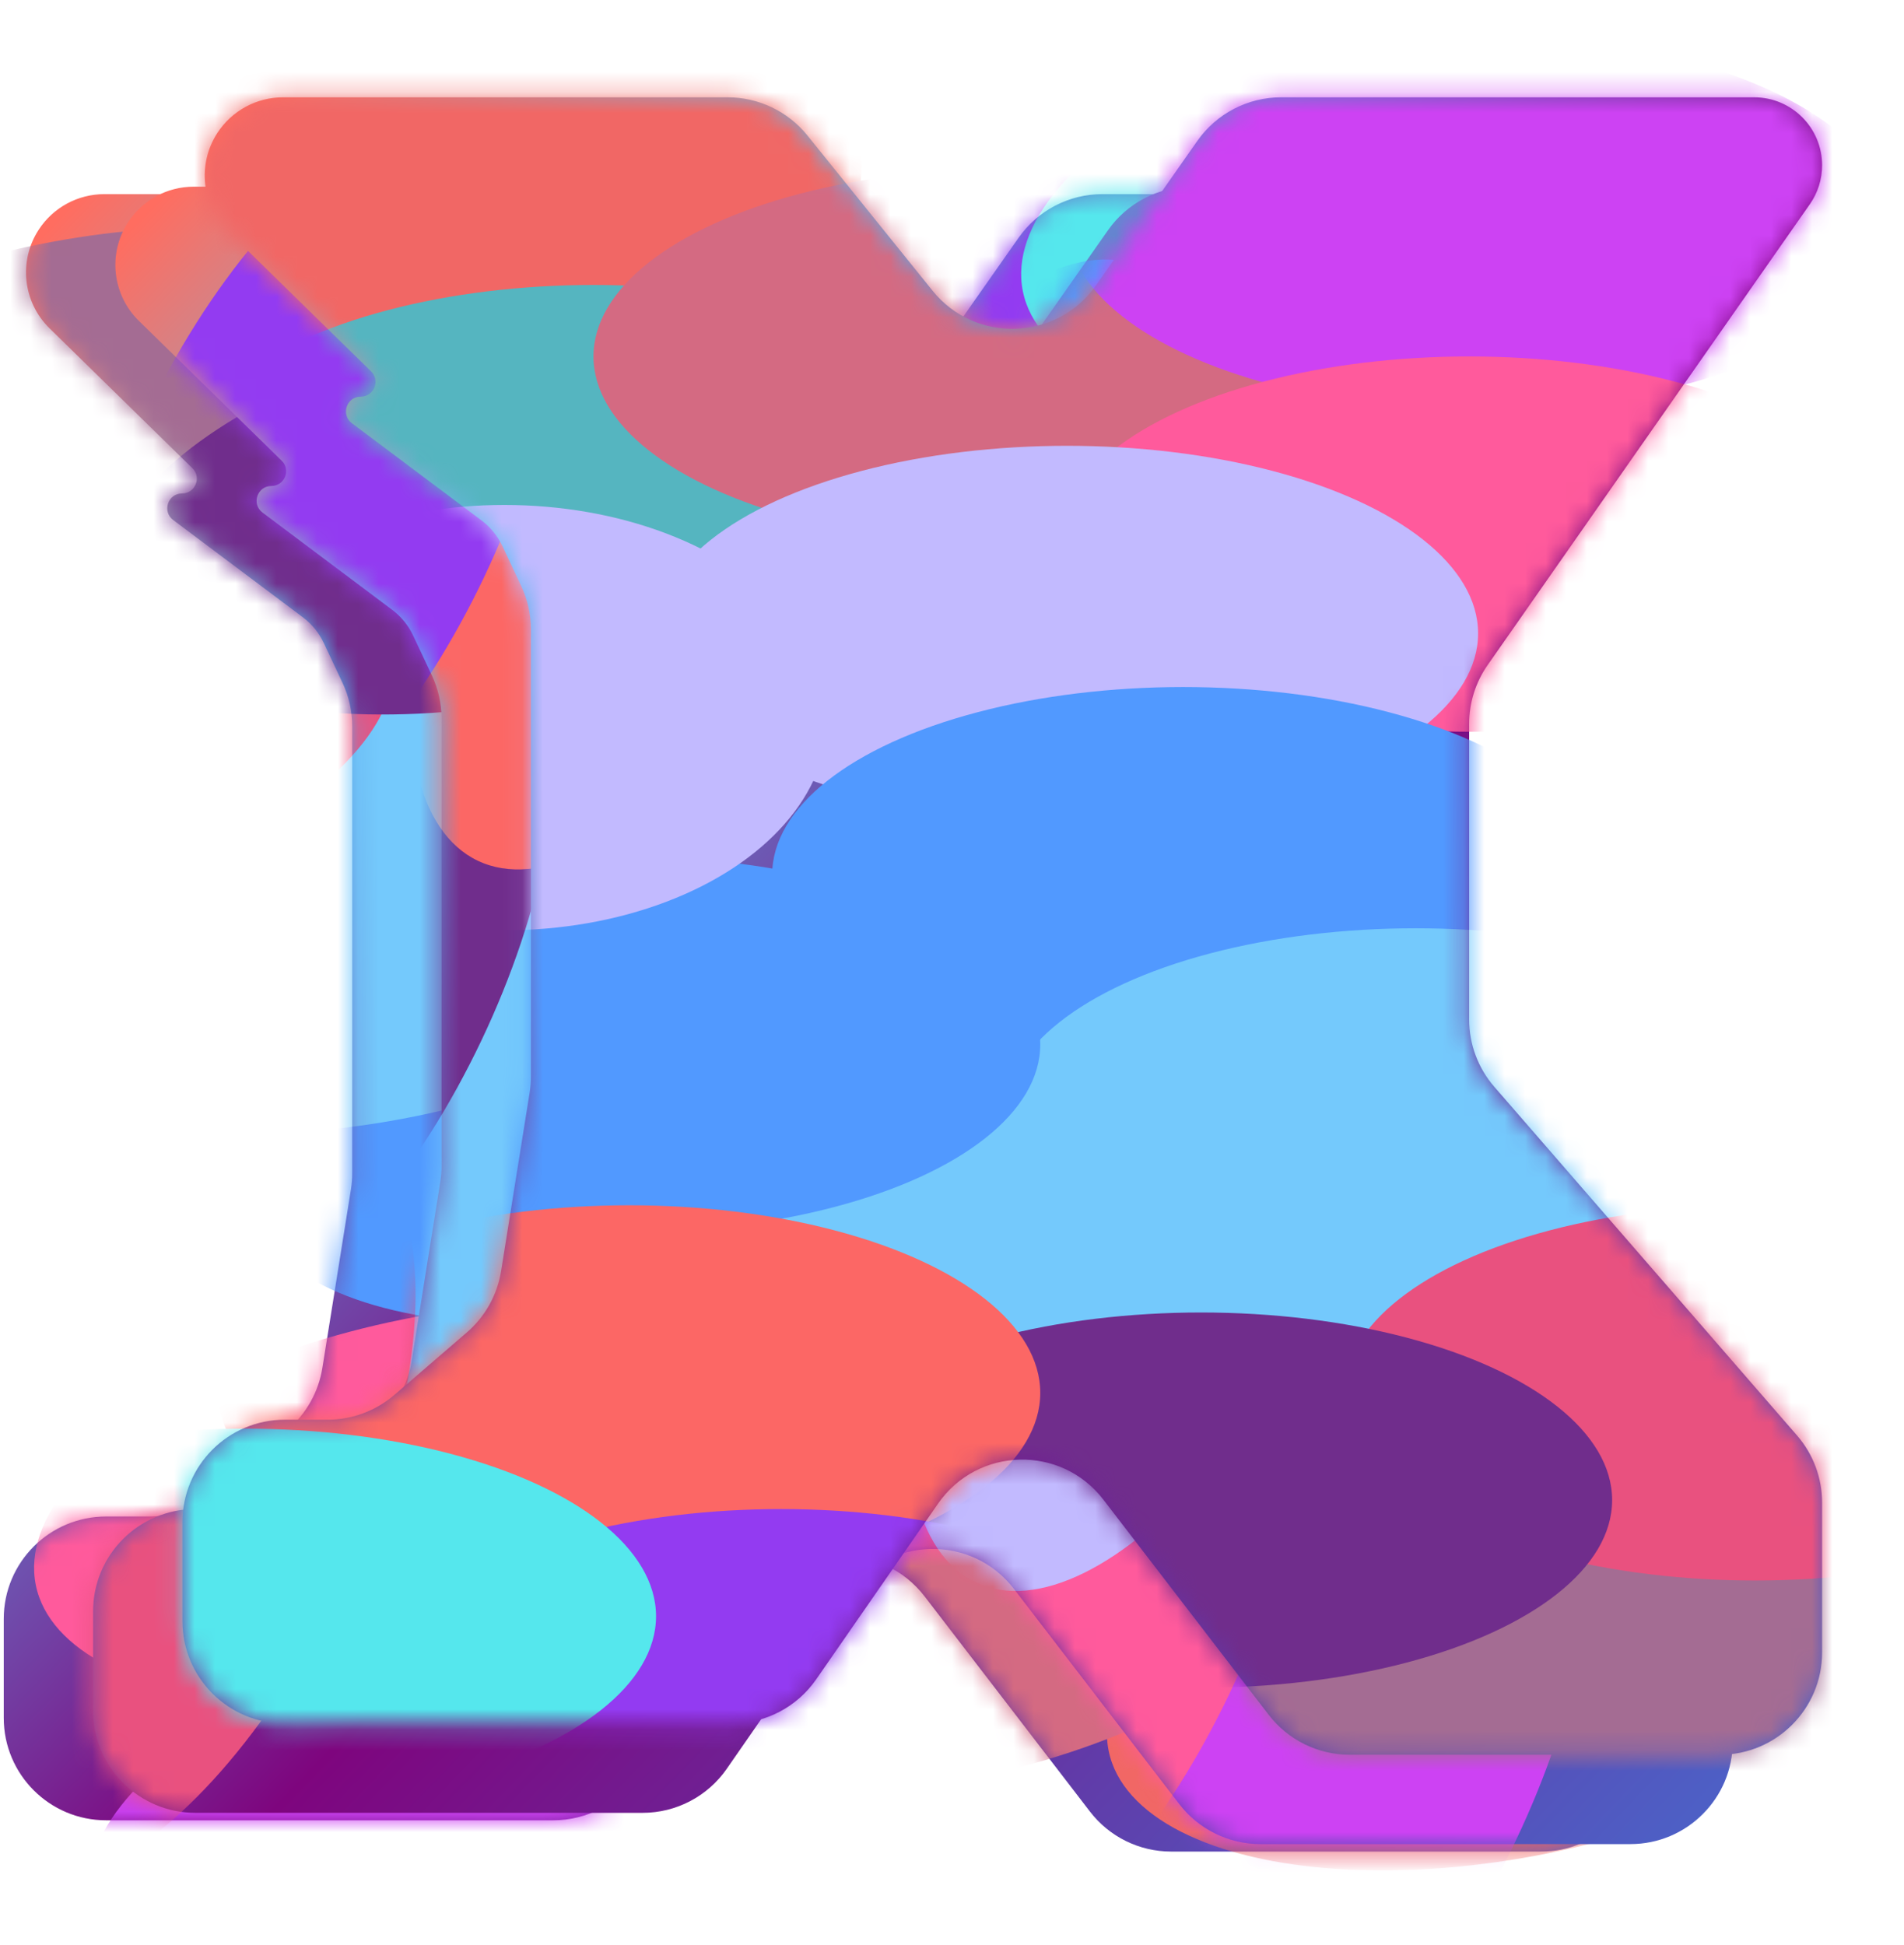 <svg width="93" height="95" viewBox="0 0 93 95" fill="none" xmlns="http://www.w3.org/2000/svg">
<path d="M37.089 78.178L31.134 86.766C30.2 88.113 28.665 88.917 27.025 88.917H5.183C2.421 88.917 0.183 86.678 0.183 83.917V79.078C0.183 76.316 2.421 74.078 5.183 74.078H7.272C8.471 74.078 9.629 73.647 10.537 72.865L14.075 69.815C14.968 69.045 15.561 67.983 15.747 66.818L17.141 58.103C17.183 57.842 17.204 57.578 17.204 57.313V35.479C17.204 34.743 17.042 34.016 16.728 33.35L15.814 31.407C15.58 30.911 15.229 30.479 14.79 30.15L8.459 25.402C7.905 24.986 8.199 24.104 8.891 24.104C9.537 24.104 9.857 23.321 9.396 22.869L7.602 21.113L2.42 16.038C1.119 14.764 0.896 12.75 1.889 11.223C2.594 10.138 3.8 9.483 5.094 9.483H26.814C28.327 9.483 29.758 10.168 30.707 11.346L36.821 18.93C38.908 21.521 42.896 21.388 44.807 18.664L49.754 11.612C50.69 10.278 52.217 9.483 53.847 9.483H76.952C78.785 9.483 80.271 10.97 80.271 12.803C80.271 13.483 80.062 14.147 79.672 14.704L63.933 37.217C63.346 38.057 63.031 39.057 63.031 40.082V54.534C63.031 55.739 63.466 56.902 64.255 57.812L79.047 74.85C79.836 75.759 80.271 76.923 80.271 78.128V85.445C80.271 88.206 78.032 90.445 75.271 90.445H57.203C55.649 90.445 54.184 89.723 53.238 88.491L45.163 77.981C43.099 75.295 39.019 75.394 37.089 78.178Z" fill="url(#paint0_linear_52_2)"/>
<mask id="mask0_52_2" style="mask-type:alpha" maskUnits="userSpaceOnUse" x="0" y="9" width="81" height="82">
<path d="M37.089 78.178L31.134 86.766C30.2 88.113 28.665 88.917 27.025 88.917H5.183C2.421 88.917 0.183 86.678 0.183 83.917V79.078C0.183 76.316 2.421 74.078 5.183 74.078H7.272C8.471 74.078 9.629 73.647 10.537 72.865L14.075 69.815C14.968 69.045 15.561 67.983 15.747 66.818L17.141 58.103C17.183 57.842 17.204 57.578 17.204 57.313V35.479C17.204 34.743 17.042 34.016 16.728 33.35L15.814 31.407C15.58 30.911 15.229 30.479 14.79 30.15L8.459 25.402C7.905 24.986 8.199 24.104 8.891 24.104C9.537 24.104 9.857 23.321 9.396 22.869L7.602 21.113L2.42 16.038C1.119 14.764 0.896 12.75 1.889 11.223C2.594 10.138 3.8 9.483 5.094 9.483H26.814C28.327 9.483 29.758 10.168 30.707 11.346L36.821 18.93C38.908 21.521 42.896 21.388 44.807 18.664L49.754 11.612C50.69 10.278 52.217 9.483 53.847 9.483H76.952C78.785 9.483 80.271 10.97 80.271 12.803C80.271 13.483 80.062 14.147 79.672 14.704L63.933 37.217C63.346 38.057 63.031 39.057 63.031 40.082V54.534C63.031 55.739 63.466 56.902 64.255 57.812L79.047 74.85C79.836 75.759 80.271 76.923 80.271 78.128V85.445C80.271 88.206 78.032 90.445 75.271 90.445H57.203C55.649 90.445 54.184 89.723 53.238 88.491L45.163 77.981C43.099 75.295 39.019 75.394 37.089 78.178Z" fill="url(#paint1_linear_52_2)"/>
</mask>
<g mask="url(#mask0_52_2)">
<g style="mix-blend-mode:darken" filter="url(#filter0_f_52_2)">
<ellipse cx="73.83" cy="81.54" rx="20.077" ry="9.165" transform="rotate(168.556 73.83 81.54)" fill="#F16765"/>
<ellipse cx="64.041" cy="68.382" rx="20.077" ry="9.165" transform="rotate(168.556 64.041 68.382)" fill="#55B5C0"/>
<ellipse cx="45.489" cy="77.926" rx="20.077" ry="9.165" transform="rotate(168.556 45.489 77.926)" fill="#D46A82"/>
<ellipse cx="24.117" cy="88.932" rx="20.077" ry="9.165" transform="rotate(168.556 24.117 88.932)" fill="#CD42F3"/>
<ellipse cx="21.427" cy="73.446" rx="20.077" ry="9.165" transform="rotate(168.556 21.427 73.446)" fill="#FF5A9C"/>
<ellipse cx="39.811" cy="65.271" rx="20.077" ry="9.165" transform="rotate(168.556 39.811 65.271)" fill="#C2BAFF"/>
<ellipse cx="31.911" cy="54.847" rx="20.077" ry="9.165" transform="rotate(168.556 31.911 54.847)" fill="#5199FF"/>
<ellipse cx="28.534" cy="38.164" rx="20.077" ry="9.165" transform="rotate(168.556 28.534 38.164)" fill="#74C9FC"/>
<ellipse cx="18.451" cy="45.549" rx="20.077" ry="9.165" transform="rotate(168.556 18.451 45.549)" fill="#74C9FC"/>
<ellipse cx="3.671" cy="20.932" rx="20.077" ry="9.165" transform="rotate(168.556 3.671 20.932)" fill="#A46C93"/>
<ellipse cx="-0.489" cy="35.579" rx="20.077" ry="9.165" transform="rotate(168.556 -0.489 35.579)" fill="#E9517F"/>
<ellipse cx="24.994" cy="25.076" rx="20.077" ry="9.165" transform="rotate(168.556 24.994 25.076)" fill="#702D8C"/>
<ellipse cx="56.788" cy="41.35" rx="20.077" ry="9.165" transform="rotate(168.556 56.788 41.35)" fill="#5199FF"/>
<ellipse cx="53.41" cy="24.667" rx="20.077" ry="9.165" transform="rotate(168.556 53.41 24.667)" fill="#FC6765"/>
<ellipse cx="43.194" cy="11.595" rx="20.077" ry="9.165" transform="rotate(168.556 43.194 11.595)" fill="#933BF1"/>
<ellipse cx="69.64" cy="10.249" rx="20.077" ry="9.165" transform="rotate(168.556 69.64 10.249)" fill="#55E7ED"/>
<ellipse cx="61.443" cy="55.548" rx="20.077" ry="9.165" transform="rotate(168.556 61.443 55.548)" fill="#C2BAFF"/>
</g>
</g>
<g filter="url(#filter1_d_52_2)">
<path d="M41.453 73.813L35.499 82.401C34.564 83.749 33.029 84.553 31.39 84.553H9.547C6.785 84.553 4.547 82.314 4.547 79.553V74.713C4.547 71.952 6.785 69.713 9.547 69.713H11.636C12.835 69.713 13.993 69.283 14.901 68.5L18.439 65.451C19.332 64.68 19.925 63.619 20.111 62.454L21.506 53.739C21.547 53.478 21.568 53.214 21.568 52.949V31.114C21.568 30.378 21.406 29.651 21.093 28.985L20.178 27.042C19.945 26.546 19.593 26.115 19.154 25.786L12.823 21.037C12.269 20.622 12.563 19.74 13.256 19.74C13.901 19.74 14.221 18.956 13.76 18.504L11.966 16.748L6.784 11.674C5.483 10.4 5.261 8.385 6.253 6.858C6.958 5.774 8.165 5.119 9.459 5.119H31.179C32.691 5.119 34.123 5.804 35.072 6.981L41.185 14.566C43.273 17.156 47.261 17.023 49.171 14.3L54.118 7.248C55.054 5.913 56.582 5.119 58.212 5.119H81.316C83.149 5.119 84.635 6.605 84.635 8.438C84.635 9.119 84.426 9.782 84.036 10.34L68.298 32.852C67.71 33.692 67.395 34.692 67.395 35.717V50.17C67.395 51.374 67.83 52.538 68.62 53.447L83.411 70.485C84.201 71.395 84.635 72.559 84.635 73.763V81.08C84.635 83.842 82.397 86.08 79.635 86.08H61.567C60.013 86.08 58.548 85.358 57.602 84.126L49.527 73.616C47.463 70.93 43.383 71.03 41.453 73.813Z" fill="url(#paint2_linear_52_2)"/>
<mask id="mask1_52_2" style="mask-type:alpha" maskUnits="userSpaceOnUse" x="4" y="5" width="81" height="82">
<path d="M41.453 73.813L35.499 82.401C34.564 83.749 33.029 84.553 31.39 84.553H9.547C6.785 84.553 4.547 82.314 4.547 79.553V74.713C4.547 71.952 6.785 69.713 9.547 69.713H11.636C12.835 69.713 13.993 69.283 14.901 68.5L18.439 65.451C19.332 64.68 19.925 63.619 20.111 62.454L21.506 53.739C21.547 53.478 21.568 53.214 21.568 52.949V31.114C21.568 30.378 21.406 29.651 21.093 28.985L20.178 27.042C19.945 26.546 19.593 26.115 19.154 25.786L12.823 21.037C12.269 20.622 12.563 19.74 13.256 19.74C13.901 19.74 14.221 18.956 13.76 18.504L11.966 16.748L6.784 11.674C5.483 10.4 5.261 8.385 6.253 6.858C6.958 5.774 8.165 5.119 9.459 5.119H31.179C32.691 5.119 34.123 5.804 35.072 6.981L41.185 14.566C43.273 17.156 47.261 17.023 49.171 14.3L54.118 7.248C55.054 5.913 56.582 5.119 58.212 5.119H81.316C83.149 5.119 84.635 6.605 84.635 8.438C84.635 9.119 84.426 9.782 84.036 10.34L68.298 32.852C67.71 33.692 67.395 34.692 67.395 35.717V50.17C67.395 51.374 67.83 52.538 68.62 53.447L83.411 70.485C84.201 71.395 84.635 72.559 84.635 73.763V81.08C84.635 83.842 82.397 86.08 79.635 86.08H61.567C60.013 86.08 58.548 85.358 57.602 84.126L49.527 73.616C47.463 70.93 43.383 71.03 41.453 73.813Z" fill="url(#paint3_linear_52_2)"/>
</mask>
<g mask="url(#mask1_52_2)">
<g style="mix-blend-mode:darken" filter="url(#filter2_f_52_2)">
<ellipse cx="89.71" cy="37.716" rx="20.077" ry="9.165" transform="rotate(-64.563 89.71 37.716)" fill="#F16765"/>
<ellipse cx="73.31" cy="37.648" rx="20.077" ry="9.165" transform="rotate(-64.563 73.31 37.648)" fill="#55B5C0"/>
<ellipse cx="69.81" cy="58.215" rx="20.077" ry="9.165" transform="rotate(-64.563 69.81 58.215)" fill="#D46A82"/>
<ellipse cx="65.787" cy="81.917" rx="20.077" ry="9.165" transform="rotate(-64.563 65.787 81.917)" fill="#CD42F3"/>
<ellipse cx="51.785" cy="74.774" rx="20.077" ry="9.165" transform="rotate(-64.563 51.785 74.774)" fill="#FF5A9C"/>
<ellipse cx="56.28" cy="55.163" rx="20.077" ry="9.165" transform="rotate(-64.563 56.28 55.163)" fill="#C2BAFF"/>
<ellipse cx="43.201" cy="55.225" rx="20.077" ry="9.165" transform="rotate(-64.563 43.201 55.225)" fill="#5199FF"/>
<ellipse cx="27.829" cy="47.914" rx="20.077" ry="9.165" transform="rotate(-64.563 27.829 47.914)" fill="#74C9FC"/>
<ellipse cx="27.685" cy="60.411" rx="20.077" ry="9.165" transform="rotate(-64.563 27.685 60.411)" fill="#74C9FC"/>
<ellipse cx="-0.876" cy="57.46" rx="20.077" ry="9.165" transform="rotate(-64.563 -0.876 57.46)" fill="#A46C93"/>
<ellipse cx="8.343" cy="69.577" rx="20.077" ry="9.165" transform="rotate(-64.563 8.343 69.577)" fill="#E9517F"/>
<ellipse cx="15.237" cy="42.891" rx="20.077" ry="9.165" transform="rotate(-64.563 15.237 42.891)" fill="#702D8C"/>
<ellipse cx="47.335" cy="27.227" rx="20.077" ry="9.165" transform="rotate(-64.563 47.335 27.227)" fill="#5199FF"/>
<ellipse cx="31.964" cy="19.916" rx="20.077" ry="9.165" transform="rotate(-64.563 31.964 19.916)" fill="#FC6765"/>
<ellipse cx="15.376" cy="20.242" rx="20.077" ry="9.165" transform="rotate(-64.563 15.376 20.242)" fill="#933BF1"/>
<ellipse cx="30.171" cy="-1.719" rx="20.077" ry="9.165" transform="rotate(-64.563 30.171 -1.719)" fill="#55E7ED"/>
<ellipse cx="61.486" cy="32.024" rx="20.077" ry="9.165" transform="rotate(-64.563 61.486 32.024)" fill="#C2BAFF"/>
</g>
</g>
</g>
<g filter="url(#filter3_d_52_2)">
<path d="M45.818 69.449L39.863 78.037C38.929 79.384 37.394 80.188 35.754 80.188H13.912C11.15 80.188 8.912 77.95 8.912 75.188V70.349C8.912 67.587 11.15 65.349 13.912 65.349H16.001C17.2 65.349 18.358 64.918 19.266 64.136L22.803 61.086C23.697 60.316 24.29 59.254 24.476 58.089L25.87 49.374C25.912 49.113 25.933 48.849 25.933 48.585V26.75C25.933 26.014 25.771 25.287 25.457 24.621L24.543 22.678C24.309 22.182 23.958 21.75 23.519 21.421L17.188 16.673C16.634 16.257 16.928 15.376 17.62 15.376C18.266 15.376 18.586 14.592 18.125 14.14L16.331 12.384L11.149 7.309C9.848 6.035 9.625 4.021 10.618 2.494C11.323 1.409 12.529 0.754 13.823 0.754H35.544C37.056 0.754 38.487 1.439 39.437 2.617L45.55 10.201C47.637 12.792 51.625 12.659 53.536 9.935L58.483 2.883C59.419 1.549 60.946 0.754 62.576 0.754H85.681C87.514 0.754 89 2.241 89 4.074C89 4.754 88.791 5.418 88.401 5.976L72.662 28.488C72.075 29.328 71.76 30.328 71.76 31.353V45.805C71.76 47.01 72.195 48.173 72.984 49.083L87.776 66.121C88.565 67.03 89 68.194 89 69.399V76.716C89 79.477 86.761 81.716 84 81.716H65.931C64.378 81.716 62.913 80.994 61.967 79.762L53.892 69.252C51.828 66.566 47.748 66.665 45.818 69.449Z" fill="url(#paint4_linear_52_2)"/>
<mask id="mask2_52_2" style="mask-type:alpha" maskUnits="userSpaceOnUse" x="8" y="0" width="81" height="82">
<path d="M45.818 69.449L39.863 78.037C38.929 79.384 37.394 80.188 35.754 80.188H13.912C11.15 80.188 8.912 77.95 8.912 75.188V70.349C8.912 67.587 11.15 65.349 13.912 65.349H16.001C17.2 65.349 18.358 64.918 19.266 64.136L22.803 61.086C23.697 60.316 24.29 59.254 24.476 58.089L25.87 49.374C25.912 49.113 25.933 48.849 25.933 48.585V26.75C25.933 26.014 25.771 25.287 25.457 24.621L24.543 22.678C24.309 22.182 23.958 21.75 23.519 21.421L17.188 16.673C16.634 16.257 16.928 15.376 17.62 15.376C18.266 15.376 18.586 14.592 18.125 14.14L16.331 12.384L11.149 7.309C9.848 6.035 9.625 4.021 10.618 2.494C11.323 1.409 12.529 0.754 13.823 0.754H35.544C37.056 0.754 38.487 1.439 39.437 2.617L45.55 10.201C47.637 12.792 51.625 12.659 53.536 9.935L58.483 2.883C59.419 1.549 60.946 0.754 62.576 0.754H85.681C87.514 0.754 89 2.241 89 4.074C89 4.754 88.791 5.418 88.401 5.976L72.662 28.488C72.075 29.328 71.76 30.328 71.76 31.353V45.805C71.76 47.01 72.195 48.173 72.984 49.083L87.776 66.121C88.565 67.03 89 68.194 89 69.399V76.716C89 79.477 86.761 81.716 84 81.716H65.931C64.378 81.716 62.913 80.994 61.967 79.762L53.892 69.252C51.828 66.566 47.748 66.665 45.818 69.449Z" fill="url(#paint5_linear_52_2)"/>
</mask>
<g mask="url(#mask2_52_2)">
<g style="mix-blend-mode:darken" filter="url(#filter4_f_52_2)">
<ellipse cx="22.005" cy="4.246" rx="20.077" ry="9.165" fill="#F16765"/>
<ellipse cx="28.988" cy="19.085" rx="20.077" ry="9.165" fill="#55B5C0"/>
<ellipse cx="49.065" cy="13.412" rx="20.077" ry="9.165" fill="#D46A82"/>
<ellipse cx="72.197" cy="6.865" rx="20.077" ry="9.165" fill="#CD42F3"/>
<ellipse cx="71.76" cy="22.577" rx="20.077" ry="9.165" fill="#FF5A9C"/>
<ellipse cx="52.12" cy="26.941" rx="20.077" ry="9.165" fill="#C2BAFF"/>
<ellipse cx="57.794" cy="38.725" rx="20.077" ry="9.165" fill="#5199FF"/>
<ellipse cx="57.794" cy="55.747" rx="20.077" ry="9.165" fill="#74C9FC"/>
<ellipse cx="69.142" cy="50.51" rx="20.077" ry="9.165" fill="#74C9FC"/>
<ellipse cx="78.744" cy="77.569" rx="20.077" ry="9.165" fill="#A46C93"/>
<ellipse cx="85.727" cy="64.04" rx="20.077" ry="9.165" fill="#E9517F"/>
<ellipse cx="58.667" cy="69.277" rx="20.077" ry="9.165" fill="#702D8C"/>
<ellipse cx="30.734" cy="47.018" rx="20.077" ry="9.165" fill="#5199FF"/>
<ellipse cx="30.734" cy="64.04" rx="20.077" ry="9.165" fill="#FC6765"/>
<ellipse cx="38.154" cy="78.879" rx="20.077" ry="9.165" fill="#933BF1"/>
<ellipse cx="11.967" cy="74.951" rx="20.077" ry="9.165" fill="#55E7ED"/>
<ellipse cx="24.64" cy="31.055" rx="15.8" ry="10.389" fill="#C2BAFF"/>
</g>
</g>
</g>
<defs>
<filter id="filter0_f_52_2" x="-40.252" y="-19.58" width="153.844" height="138.341" filterUnits="userSpaceOnUse" color-interpolation-filters="sRGB">
<feFlood flood-opacity="0" result="BackgroundImageFix"/>
<feBlend mode="normal" in="SourceGraphic" in2="BackgroundImageFix" result="shape"/>
<feGaussianBlur stdDeviation="10" result="effect1_foregroundBlur_52_2"/>
</filter>
<filter id="filter1_d_52_2" x="0.547" y="5.119" width="88.088" height="88.961" filterUnits="userSpaceOnUse" color-interpolation-filters="sRGB">
<feFlood flood-opacity="0" result="BackgroundImageFix"/>
<feColorMatrix in="SourceAlpha" type="matrix" values="0 0 0 0 0 0 0 0 0 0 0 0 0 0 0 0 0 0 127 0" result="hardAlpha"/>
<feOffset dy="4"/>
<feGaussianBlur stdDeviation="2"/>
<feComposite in2="hardAlpha" operator="out"/>
<feColorMatrix type="matrix" values="0 0 0 0 0 0 0 0 0 0 0 0 0 0 0 0 0 0 0.25 0"/>
<feBlend mode="normal" in2="BackgroundImageFix" result="effect1_dropShadow_52_2"/>
<feBlend mode="normal" in="SourceGraphic" in2="effect1_dropShadow_52_2" result="shape"/>
</filter>
<filter id="filter2_f_52_2" x="-32.829" y="-40.276" width="154.492" height="160.749" filterUnits="userSpaceOnUse" color-interpolation-filters="sRGB">
<feFlood flood-opacity="0" result="BackgroundImageFix"/>
<feBlend mode="normal" in="SourceGraphic" in2="BackgroundImageFix" result="shape"/>
<feGaussianBlur stdDeviation="10" result="effect1_foregroundBlur_52_2"/>
</filter>
<filter id="filter3_d_52_2" x="4.912" y="0.754" width="88.088" height="88.961" filterUnits="userSpaceOnUse" color-interpolation-filters="sRGB">
<feFlood flood-opacity="0" result="BackgroundImageFix"/>
<feColorMatrix in="SourceAlpha" type="matrix" values="0 0 0 0 0 0 0 0 0 0 0 0 0 0 0 0 0 0 127 0" result="hardAlpha"/>
<feOffset dy="4"/>
<feGaussianBlur stdDeviation="2"/>
<feComposite in2="hardAlpha" operator="out"/>
<feColorMatrix type="matrix" values="0 0 0 0 0 0 0 0 0 0 0 0 0 0 0 0 0 0 0.25 0"/>
<feBlend mode="normal" in2="BackgroundImageFix" result="effect1_dropShadow_52_2"/>
<feBlend mode="normal" in="SourceGraphic" in2="effect1_dropShadow_52_2" result="shape"/>
</filter>
<filter id="filter4_f_52_2" x="-18.11" y="-14.919" width="133.913" height="112.964" filterUnits="userSpaceOnUse" color-interpolation-filters="sRGB">
<feFlood flood-opacity="0" result="BackgroundImageFix"/>
<feBlend mode="normal" in="SourceGraphic" in2="BackgroundImageFix" result="shape"/>
<feGaussianBlur stdDeviation="5" result="effect1_foregroundBlur_52_2"/>
</filter>
<linearGradient id="paint0_linear_52_2" x1="0.183" y1="13.412" x2="80.489" y2="90.663" gradientUnits="userSpaceOnUse">
<stop stop-color="#FF6D60"/>
<stop offset="0.214" stop-color="#58C0F5"/>
<stop offset="0.526" stop-color="#7E057E"/>
<stop offset="1" stop-color="#4B64C9"/>
</linearGradient>
<linearGradient id="paint1_linear_52_2" x1="0.183" y1="13.412" x2="80.489" y2="90.663" gradientUnits="userSpaceOnUse">
<stop stop-color="#FF6D60"/>
<stop offset="0.214" stop-color="#58C0F5"/>
<stop offset="0.526" stop-color="#7E057E"/>
<stop offset="1" stop-color="#4B64C9"/>
</linearGradient>
<linearGradient id="paint2_linear_52_2" x1="4.547" y1="9.047" x2="84.853" y2="86.298" gradientUnits="userSpaceOnUse">
<stop stop-color="#FF6D60"/>
<stop offset="0.214" stop-color="#58C0F5"/>
<stop offset="0.526" stop-color="#7E057E"/>
<stop offset="1" stop-color="#4B64C9"/>
</linearGradient>
<linearGradient id="paint3_linear_52_2" x1="4.547" y1="9.047" x2="84.853" y2="86.298" gradientUnits="userSpaceOnUse">
<stop stop-color="#FF6D60"/>
<stop offset="0.214" stop-color="#58C0F5"/>
<stop offset="0.526" stop-color="#7E057E"/>
<stop offset="1" stop-color="#4B64C9"/>
</linearGradient>
<linearGradient id="paint4_linear_52_2" x1="8.912" y1="4.682" x2="89.218" y2="81.934" gradientUnits="userSpaceOnUse">
<stop stop-color="#FF6D60"/>
<stop offset="0.214" stop-color="#58C0F5"/>
<stop offset="0.526" stop-color="#7E057E"/>
<stop offset="1" stop-color="#4B64C9"/>
</linearGradient>
<linearGradient id="paint5_linear_52_2" x1="8.912" y1="4.682" x2="89.218" y2="81.934" gradientUnits="userSpaceOnUse">
<stop stop-color="#FF6D60"/>
<stop offset="0.214" stop-color="#58C0F5"/>
<stop offset="0.526" stop-color="#7E057E"/>
<stop offset="1" stop-color="#4B64C9"/>
</linearGradient>
</defs>
</svg>
